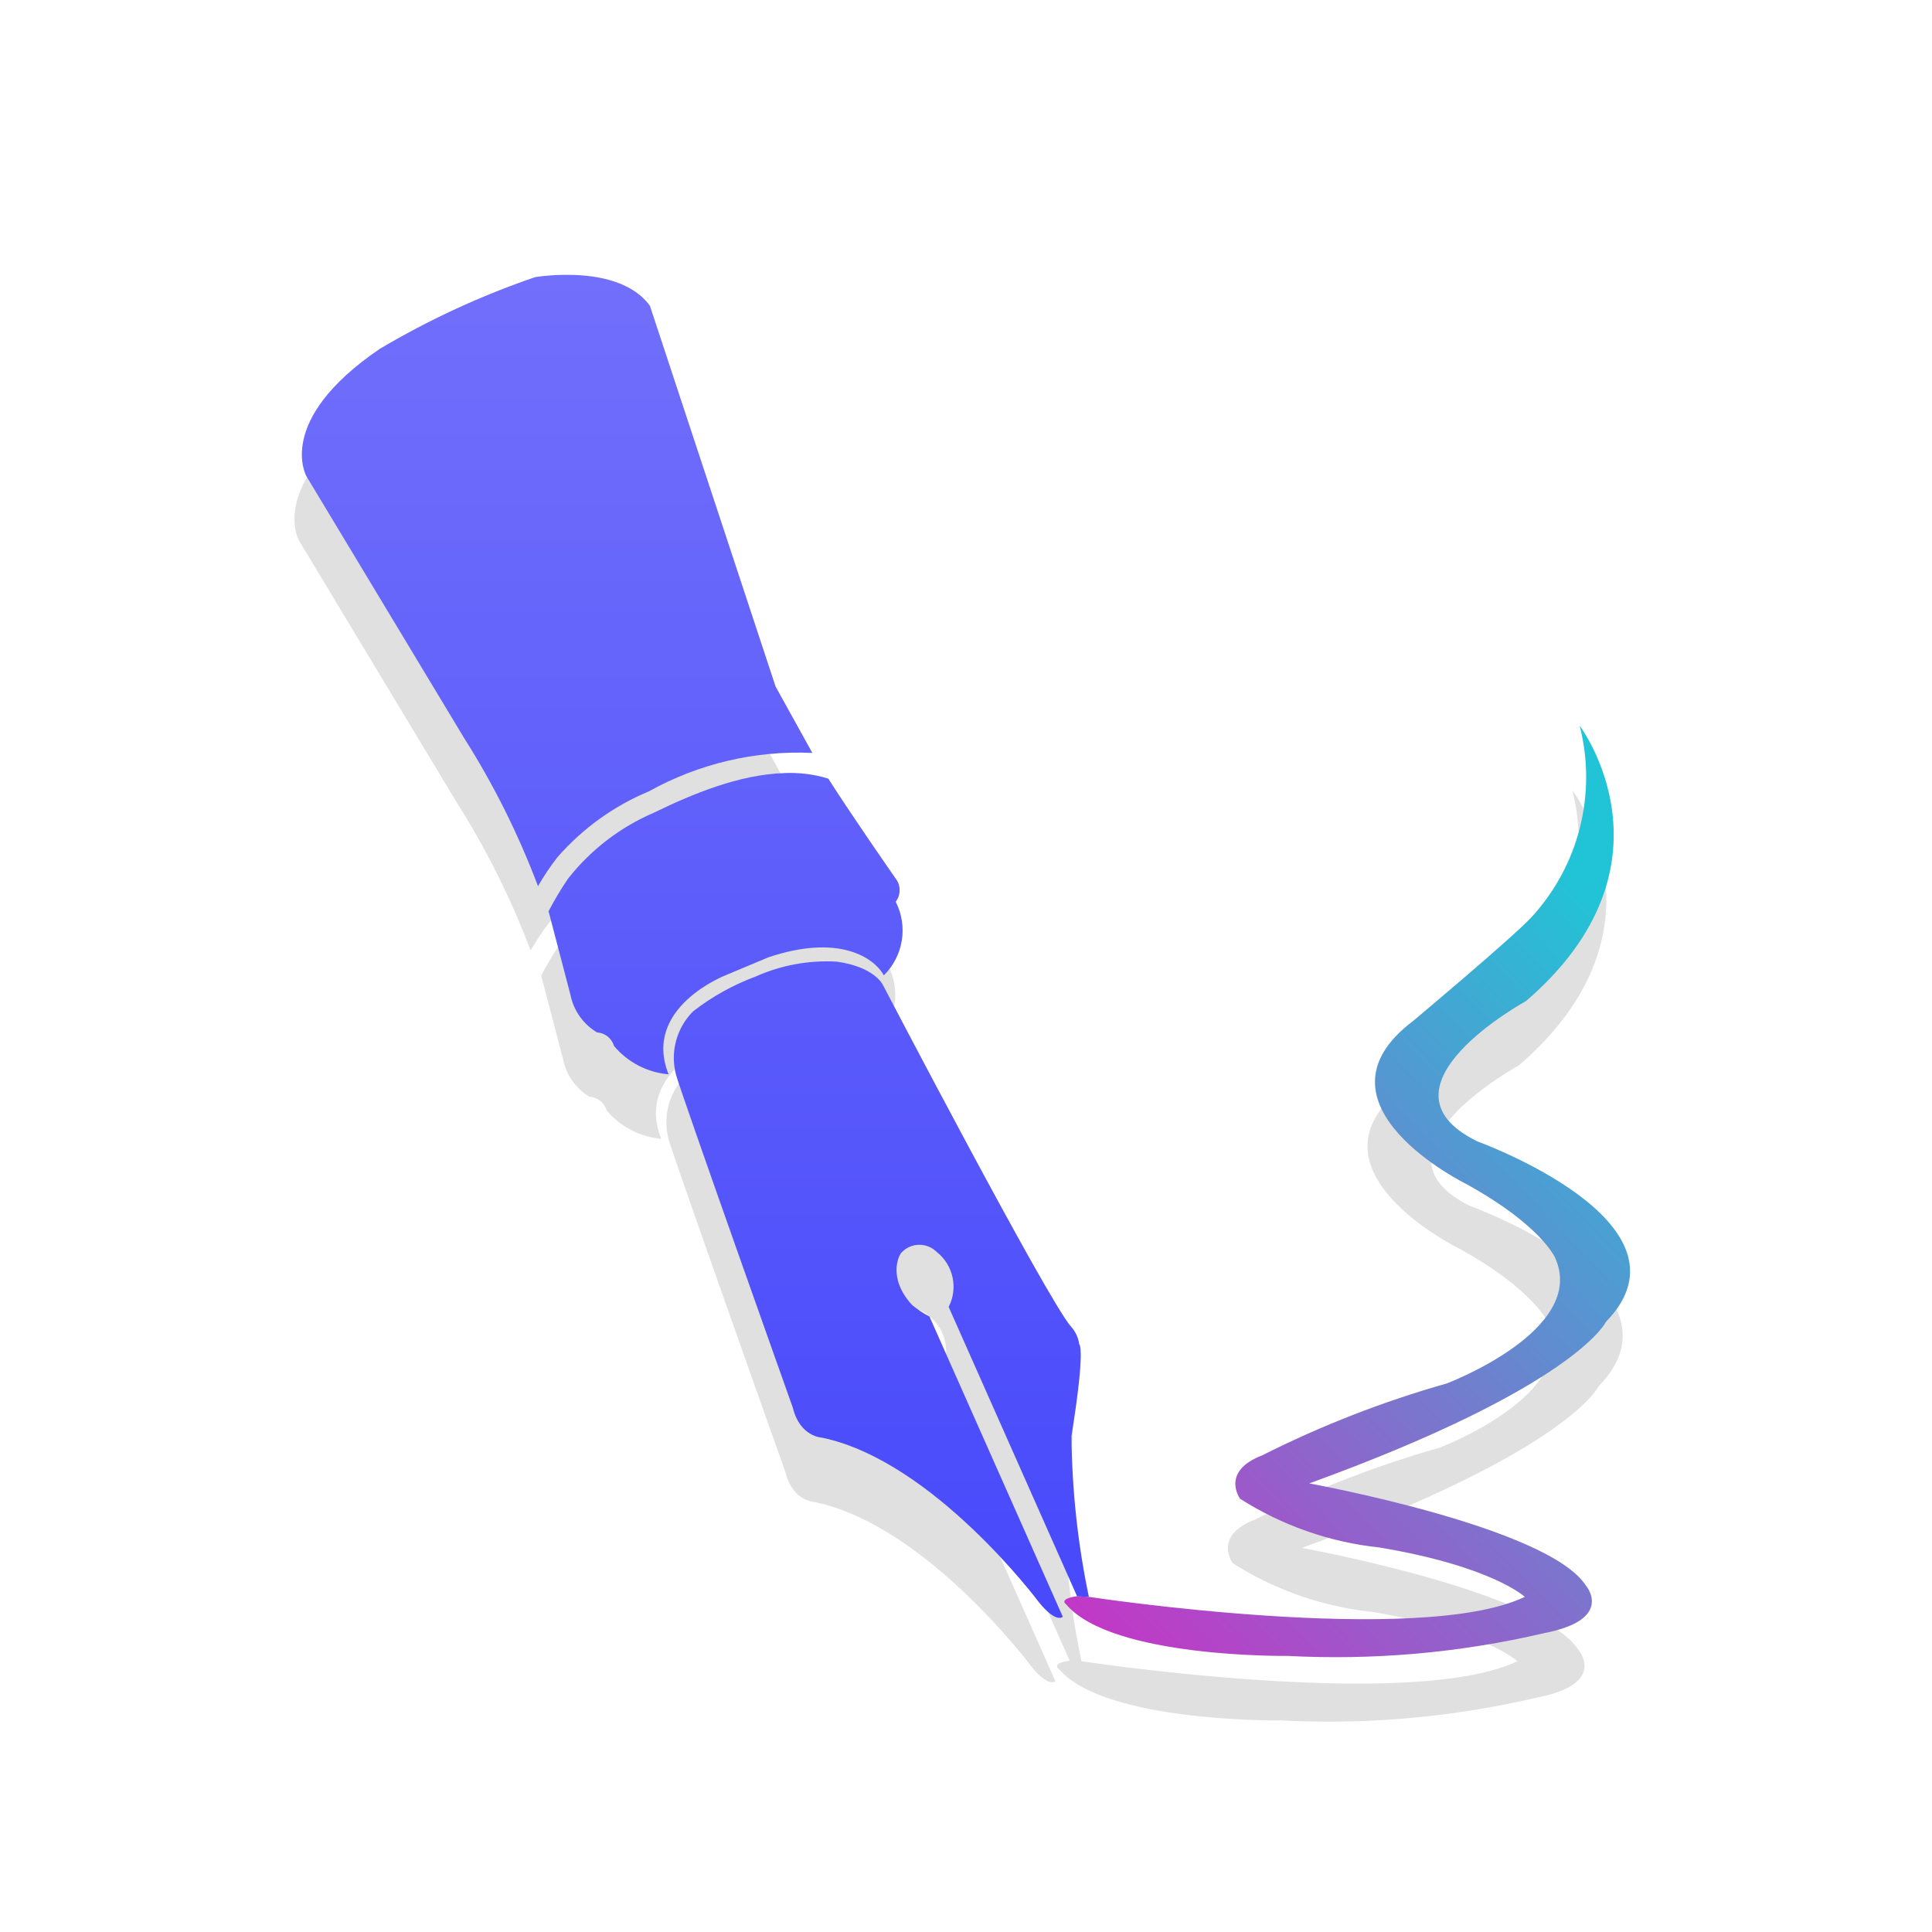 <?xml version="1.0" encoding="UTF-8" standalone="no"?>
<!-- Created with Inkscape (http://www.inkscape.org/) -->

<svg
   xmlns:dc="http://purl.org/dc/elements/1.1/"
   xmlns:cc="http://creativecommons.org/ns#"
   xmlns:rdf="http://www.w3.org/1999/02/22-rdf-syntax-ns#"
   xmlns:svg="http://www.w3.org/2000/svg"
   xmlns="http://www.w3.org/2000/svg"
   xmlns:xlink="http://www.w3.org/1999/xlink"
   xmlns:sodipodi="http://sodipodi.sourceforge.net/DTD/sodipodi-0.dtd"
   xmlns:inkscape="http://www.inkscape.org/namespaces/inkscape"
   width="32"
   height="32"
   viewBox="0 0 32 32"
   id="svg2"
   version="1.1"
   inkscape:version="0.92.5 (2060ec1f9f, 2020-04-08)"
   sodipodi:docname="draft.svg">
  <defs
     id="defs4">
    <linearGradient
       inkscape:collect="always"
       id="linearGradient848">
      <stop
         style="stop-color:#716ffb;stop-opacity:1"
         offset="0"
         id="stop844" />
      <stop
         style="stop-color:#4648fb;stop-opacity:1"
         offset="1"
         id="stop846" />
    </linearGradient>
    <linearGradient
       inkscape:collect="always"
       xlink:href="#linearGradient848"
       id="linearGradient853"
       x1="16"
       y1="1024.914"
       x2="16"
       y2="1047.811"
       gradientUnits="userSpaceOnUse"
       gradientTransform="matrix(-1,0,0,1,32,0)" />
    <filter
       inkscape:collect="always"
       style="color-interpolation-filters:sRGB"
       id="filter909"
       x="-0.122"
       width="1.245"
       y="-0.118"
       height="1.235">
      <feGaussianBlur
         inkscape:collect="always"
         stdDeviation="1.122"
         id="feGaussianBlur911" />
    </filter>
    <linearGradient
       id="linearGradient847"
       inkscape:collect="always">
      <stop
         id="stop843"
         offset="0"
         style="stop-color:#cd2ec5;stop-opacity:1" />
      <stop
         id="stop845"
         offset="1"
         style="stop-color:#21c4d6;stop-opacity:1" />
    </linearGradient>
    <linearGradient
       inkscape:collect="always"
       xlink:href="#linearGradient847"
       id="linearGradient836"
       gradientUnits="userSpaceOnUse"
       x1="14.519"
       y1="1048.207"
       x2="3.38"
       y2="1037.412"
       gradientTransform="matrix(-1,0,0,1,32,0)" />
  </defs>
  <sodipodi:namedview
     id="base"
     pagecolor="#dcdcdc"
     bordercolor="#666666"
     borderopacity="1.0"
     inkscape:pageopacity="0"
     inkscape:pageshadow="2"
     inkscape:zoom="9.9051025"
     inkscape:cx="9.2673647"
     inkscape:cy="9.2136814"
     inkscape:document-units="px"
     inkscape:current-layer="layer1"
     showgrid="false"
     units="px"
     inkscape:window-width="1920"
     inkscape:window-height="1022"
     inkscape:window-x="0"
     inkscape:window-y="36"
     inkscape:window-maximized="1" />
  <g
     inkscape:label="Layer 1"
     inkscape:groupmode="layer"
     id="layer1"
     transform="translate(0,-1020.362)">
    <path
       inkscape:connector-curvature="0"
       id="path855"
       d="m 22.793,1025.982 c -0.451,-0.01 -1.113,0.067 -1.436,0.513 l -2.081,6.305 -0.609,1.1 a 5.088,5.088 0 0 1 2.707,0.636 4.107,4.107 0 0 1 1.515,1.091 3.912,3.912 0 0 1 0.322,0.48 13.442,13.442 0 0 1 1.227,-2.459 l 2.607,-4.328 c 0,0 0.535,-0.921 -1.21,-2.111 a 13.803,13.803 0 0 0 -2.577,-1.19 c 0,0 -0.195,-0.033 -0.465,-0.038 z m -16.837,7.471 c 0,0 -1.735,2.3 0.892,4.559 0,0 2.616,1.427 0.813,2.319 h 0.003 c 0,0 -3.747,1.348 -2.141,2.993 0,0 0.494,1.07 4.914,2.676 0,0 -3.945,0.716 -4.579,1.687 0,0 -0.496,0.566 0.694,0.794 a 15.143,15.143 0 0 0 4.242,0.376 c 0,0 2.914,0.04 3.667,-0.852 0,0 0.141,-0.092 -0.178,-0.137 l 2.127,-4.793 a 0.733,0.733 0 0 1 0.196,-0.909 0.406,0.406 0 0 1 0.587,0.01 c 0.034,0.029 0.238,0.408 -0.172,0.862 a 1.485,1.485 0 0 1 -0.293,0.196 l -2.208,4.972 c 0,0 0.104,0.119 0.394,-0.238 0,0 1.743,-2.341 3.594,-2.728 0,0 0.364,-0.01 0.483,-0.495 0,0 1.871,-5.262 1.936,-5.519 a 1.089,1.089 0 0 0 -0.284,-1.047 3.887,3.887 0 0 0 -1.037,-0.577 2.88,2.88 0 0 0 -1.343,-0.246 c -0.625,0.086 -0.762,0.383 -0.762,0.383 0,0 -2.718,5.204 -3.115,5.659 a 0.546,0.546 0 0 0 -0.139,0.297 c 0,0 -0.109,0.039 0.129,1.516 a 13.631,13.631 0 0 1 -0.288,2.666 c 0,0 -5.481,0.833 -7.22,0 0,0 0.535,-0.505 2.409,-0.818 a 5.343,5.343 0 0 0 2.305,-0.806 c 0,0 0.335,-0.451 -0.367,-0.721 a 17.207,17.207 0 0 0 -3.055,-1.19 c 0,0 -2.339,-0.883 -1.794,-2.082 0,0 0.228,-0.535 1.467,-1.219 0,0 2.714,-1.329 0.88,-2.706 0,0 -1.649,-1.383 -1.953,-1.712 a 3.428,3.428 0 0 1 -0.802,-3.174 z m 13.177,0.78 c -0.25,-0.01 -0.496,0.02 -0.731,0.093 -0.343,0.543 -0.989,1.473 -1.142,1.694 a 0.316,0.316 0 0 0 0.026,0.345 1.044,1.044 0 0 0 0.197,1.219 c 0.169,-0.305 0.761,-0.688 1.917,-0.297 l 0.708,0.297 c 0,0 1.383,0.537 0.94,1.639 a 1.33,1.33 0 0 0 0.904,-0.469 0.314,0.314 0 0 1 0.282,-0.225 0.94,0.94 0 0 0 0.44,-0.624 l 0.356,-1.361 0.008,-0.018 a 5.15,5.15 0 0 0 -0.324,-0.543 3.615,3.615 0 0 0 -1.427,-1.095 c -0.619,-0.302 -1.405,-0.632 -2.155,-0.654 z"
       style="opacity:0.35;fill:#000000;fill-opacity:1;stroke-width:0.022;filter:url(#filter909)"
       transform="matrix(-1,0,0,1,32,0)" />
    <path
       style="fill:url(#linearGradient836);fill-opacity:1;stroke-width:0.022"
       d="m 26.166,1032.385 c 0,0 1.735,2.3 -0.892,4.559 0,0 -2.616,1.427 -0.813,2.319 h -0.003 c 0,0 3.747,1.348 2.141,2.993 0,0 -0.494,1.07 -4.914,2.676 0,0 3.945,0.716 4.579,1.687 0,0 0.496,0.566 -0.694,0.794 -1.389,0.325 -2.817,0.451 -4.242,0.376 0,0 -2.914,0.04 -3.667,-0.852 0,0 -0.141,-0.092 0.178,-0.137 l 0.196,0.011 c 0,0 5.481,0.833 7.22,0 0,0 -0.535,-0.505 -2.409,-0.818 -0.82,-0.087 -1.609,-0.363 -2.305,-0.806 0,0 -0.335,-0.451 0.367,-0.721 0.978,-0.493 2.001,-0.891 3.055,-1.19 0,0 2.339,-0.883 1.794,-2.082 0,0 -0.228,-0.535 -1.467,-1.219 0,0 -2.714,-1.329 -0.88,-2.706 0,0 1.649,-1.383 1.953,-1.712 0.788,-0.854 1.09,-2.049 0.802,-3.174 z"
       id="path6"
       inkscape:connector-curvature="0"
       sodipodi:nodetypes="ccccccccccccccccccccccc" />
    <path
       inkscape:connector-curvature="0"
       id="path820"
       d="m 9.329,1024.915 c 0.451,-0.01 1.113,0.067 1.436,0.513 l 2.081,6.305 0.609,1.1 c -0.944,-0.044 -1.881,0.177 -2.707,0.636 -0.582,0.242 -1.1,0.616 -1.515,1.091 -0.119,0.152 -0.227,0.313 -0.322,0.48 -0.324,-0.86 -0.735,-1.684 -1.227,-2.459 l -2.607,-4.328 c 0,0 -0.535,-0.921 1.21,-2.111 0.816,-0.484 1.679,-0.883 2.577,-1.19 0,0 0.195,-0.033 0.465,-0.038 z m 8.511,21.887 -2.127,-4.793 c 0.159,-0.311 0.078,-0.691 -0.196,-0.909 -0.163,-0.164 -0.43,-0.16 -0.587,0.01 -0.034,0.029 -0.238,0.408 0.172,0.862 0.09,0.077 0.188,0.142 0.293,0.196 l 2.208,4.972 c 0,0 -0.104,0.119 -0.394,-0.238 0,0 -1.743,-2.341 -3.594,-2.728 0,0 -0.364,-0.01 -0.483,-0.495 0,0 -1.871,-5.262 -1.936,-5.519 -0.098,-0.375 0.01,-0.773 0.284,-1.047 0.314,-0.244 0.664,-0.439 1.037,-0.577 0.422,-0.188 0.882,-0.273 1.343,-0.246 0.625,0.086 0.762,0.383 0.762,0.383 0,0 2.718,5.204 3.115,5.659 0.076,0.082 0.124,0.186 0.139,0.297 0,0 0.109,0.039 -0.129,1.516 0.008,0.896 0.104,1.789 0.288,2.666 z m -4.851,-13.636 c 0.25,-0.01 0.496,0.02 0.731,0.093 0.343,0.543 0.989,1.473 1.142,1.694 0.061,0.11 0.05,0.246 -0.026,0.345 0.207,0.406 0.127,0.899 -0.197,1.219 -0.169,-0.305 -0.761,-0.688 -1.917,-0.297 l -0.708,0.297 c 0,0 -1.383,0.537 -0.94,1.639 -0.352,-0.03 -0.677,-0.199 -0.904,-0.469 -0.037,-0.127 -0.15,-0.217 -0.282,-0.225 -0.228,-0.137 -0.388,-0.363 -0.44,-0.624 l -0.356,-1.361 -0.008,-0.018 c 0.097,-0.187 0.205,-0.368 0.324,-0.543 0.376,-0.479 0.867,-0.856 1.427,-1.095 0.619,-0.302 1.405,-0.632 2.155,-0.654 z"
       style="fill:url(#linearGradient853);fill-opacity:1;stroke-width:0.022"
       sodipodi:nodetypes="cccccccccccccccccccccccccccccccccccccccccccccccccc" />
  </g>
</svg>

